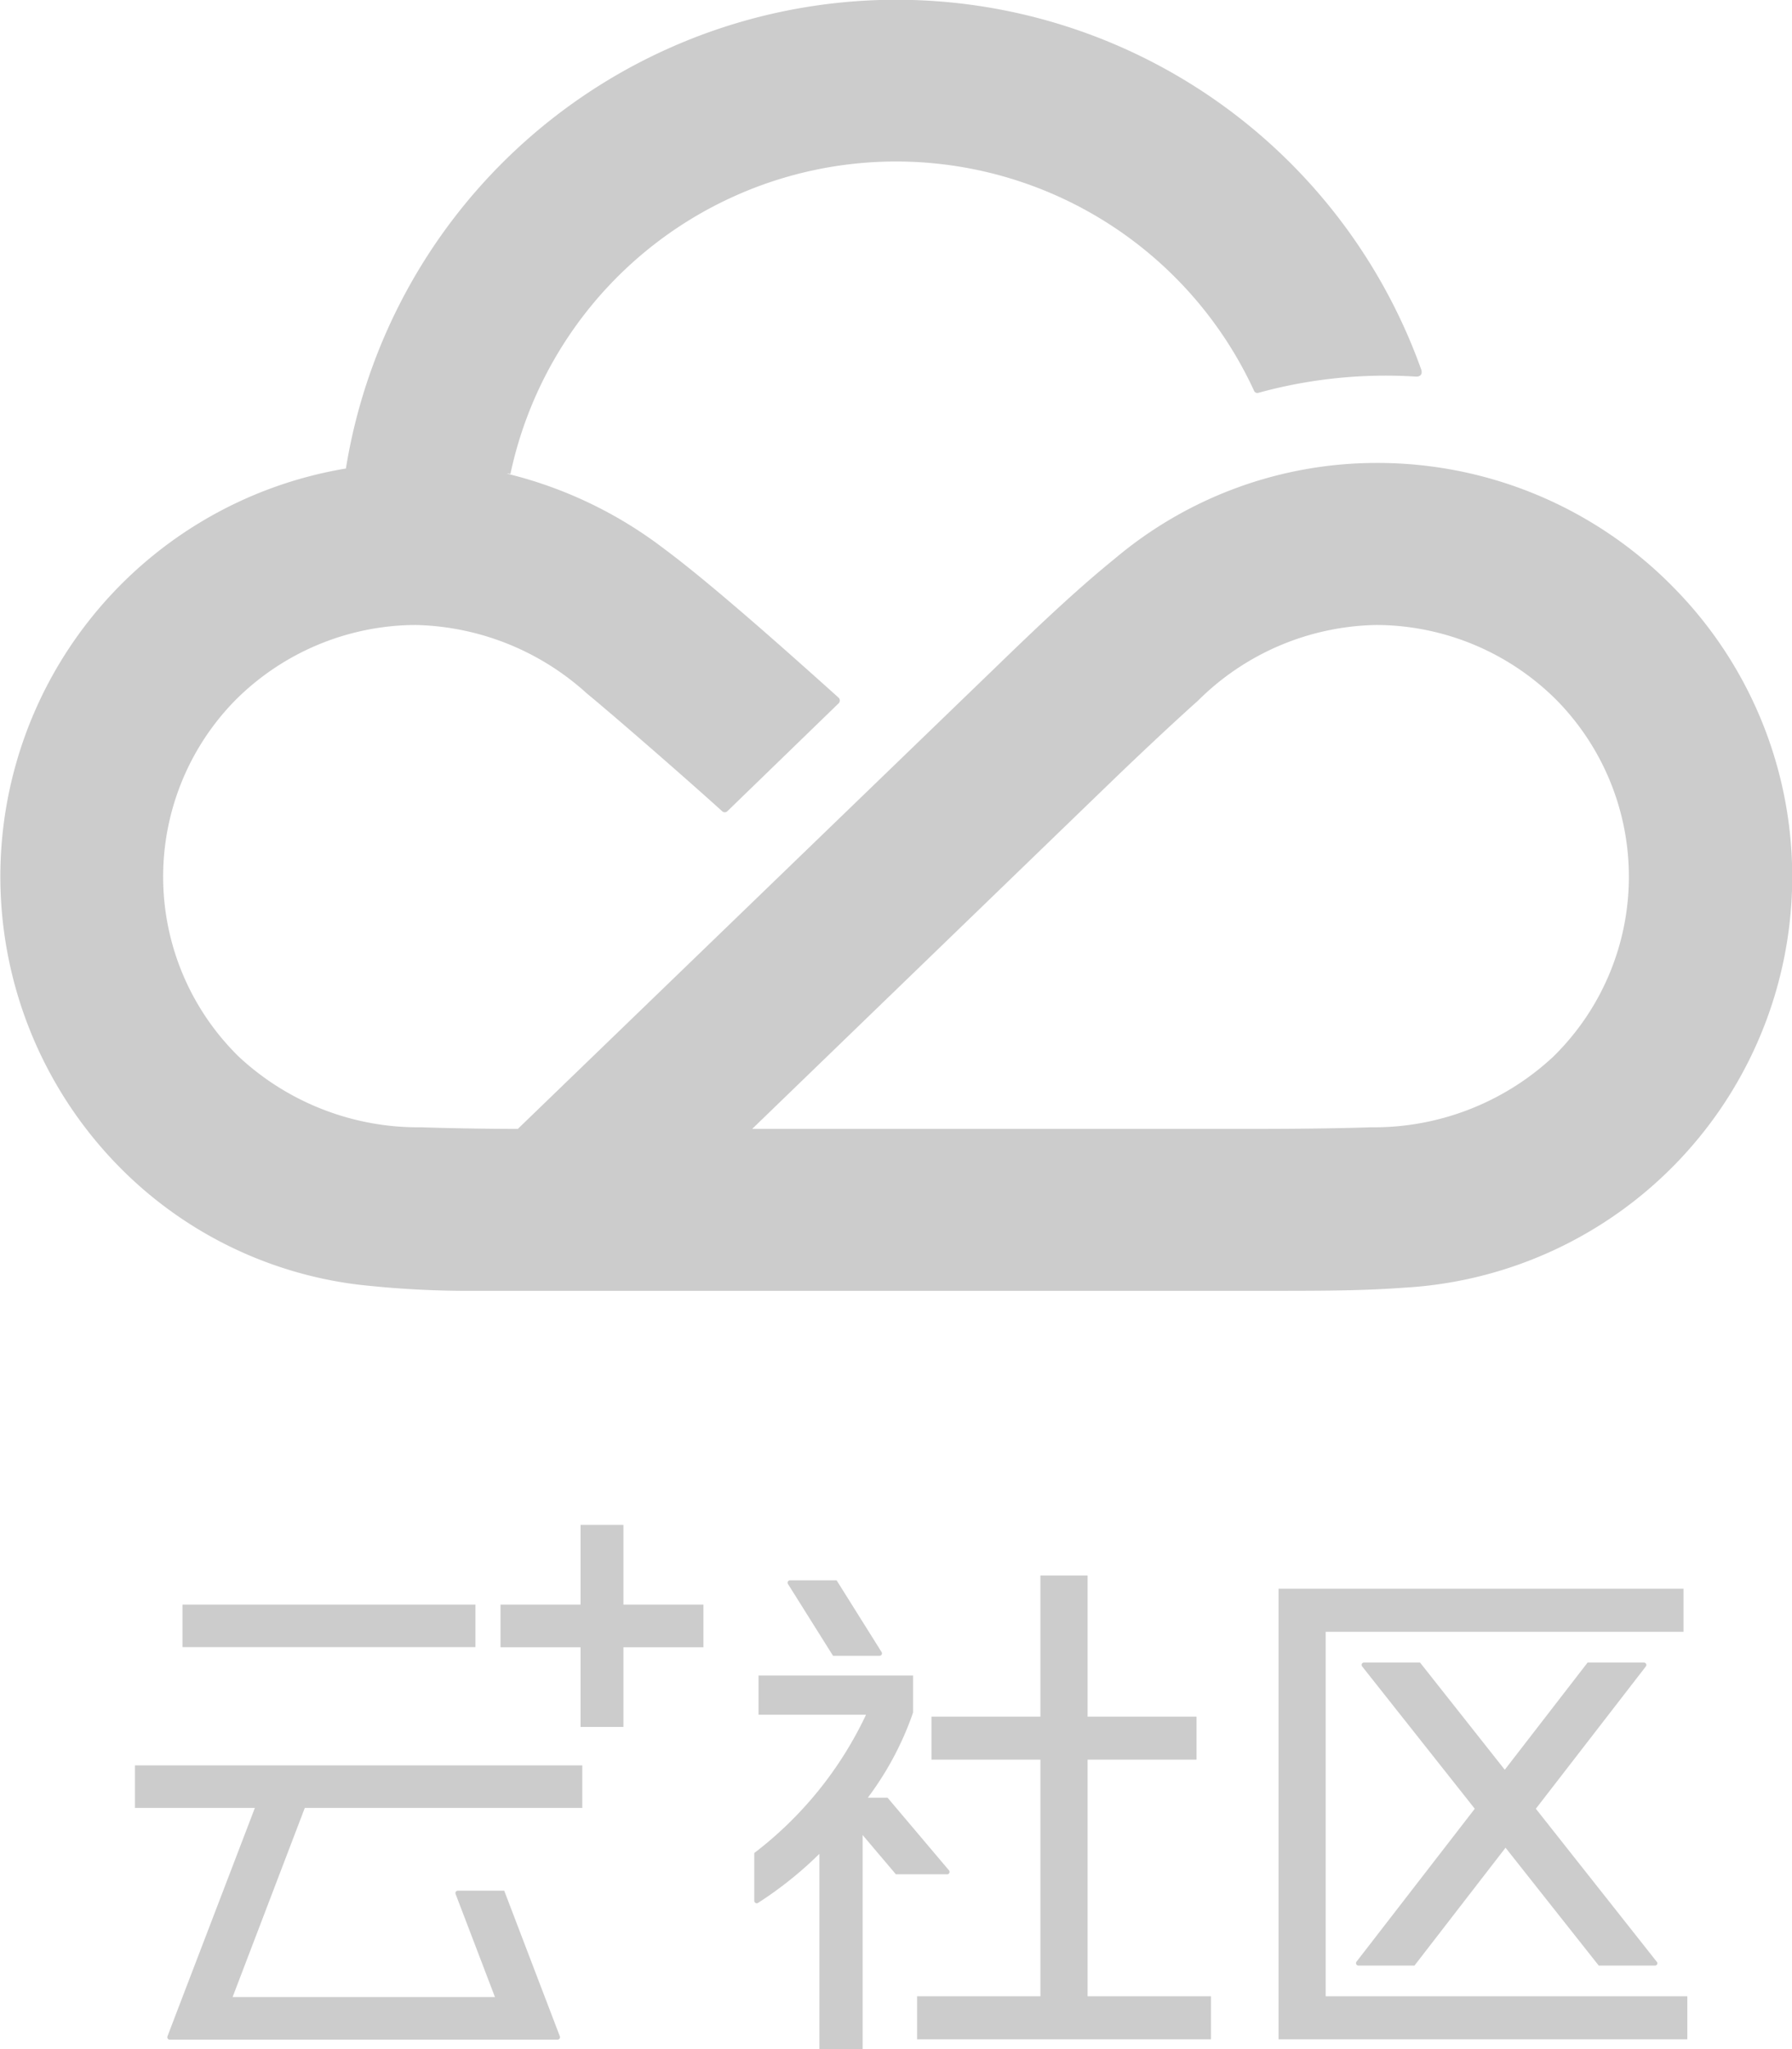 <svg id="图层_1" data-name="图层 1" xmlns="http://www.w3.org/2000/svg" width="35" height="40" viewBox="0 0 35 40">
  <title>logo</title>
  <g id="空白页">
    <g id="Group-2">
      <g id="logo">
        <path id="Fill-1" d="M30.331,20.633a5.144,5.144,0,0,1-3.56,1.373c-.844.028-1.829.031-2.28.031h-9.8c3.567-3.447,6.679-6.455,7.032-6.795.324-.313,1.051-1.006,1.679-1.568A5.057,5.057,0,0,1,26.89,12.2a5,5,0,0,1,3.517,1.472,4.915,4.915,0,0,1-.076,6.961m2.348-9.173A8.089,8.089,0,0,0,26.9,9.037a7.936,7.936,0,0,0-5.126,1.868c-.644.521-1.318,1.145-2.166,1.965l-9.494,9.167c-.51,0-1.239-.01-1.887-.031A5.146,5.146,0,0,1,4.67,20.633a4.915,4.915,0,0,1-.077-6.961A5.006,5.006,0,0,1,8.109,12.2a5.138,5.138,0,0,1,3.35,1.334c.63.52,2.03,1.744,2.644,2.3a.074.074,0,0,0,.105,0l2.167-2.1a.077.077,0,0,0,0-.118c-1.042-.937-2.518-2.248-3.408-2.906A8.26,8.26,0,0,0,9.9,9.246c.012,0,.023,0,.035,0l.034.007a7.7,7.7,0,0,1,14.522-1.63.069.069,0,0,0,.084.046,9.373,9.373,0,0,1,3.071-.318c.1.008.143-.05.11-.144a10.89,10.89,0,0,0-21,1.938H6.76A8.075,8.075,0,0,0,2.446,22.894a7.907,7.907,0,0,0,4.524,2.18h0a19.179,19.179,0,0,0,2.307.124c.736,0,14.775,0,15.363,0,1.182,0,1.952,0,2.779-.061A8.036,8.036,0,0,0,32.679,11.46" style="fill: #ccc"/>
        <polygon id="Fill-3" points="3.564 32.153 9.286 32.153 9.286 31.323 3.564 31.323 3.564 32.153" style="fill: #ccc"/>
        <path id="Fill-5" d="M5.953,35.292h5.42v-.831H2.636v.831H4.978c-.483,1.264-1.7,4.435-1.706,4.458a.046.046,0,0,0,.043.065h7.577a.047.047,0,0,0,.042-.066L9.848,36.908H8.942a.047.047,0,0,0-.044.064c.012.029.769,2.012.769,2.012H4.543Z" style="fill: #ccc"/>
        <polygon id="Fill-6" points="21.242 38.969 21.242 34.35 23.37 34.35 23.37 33.51 21.242 33.51 21.242 30.755 20.321 30.755 20.321 33.51 18.193 33.51 18.193 34.35 20.321 34.35 20.321 38.969 17.912 38.969 17.912 39.809 23.652 39.809 23.652 38.969 21.242 38.969" style="fill: #ccc"/>
        <path id="Fill-7" d="M18.5,36.588a.047.047,0,0,0,.035-.077l-1.2-1.419H16.95a6.074,6.074,0,0,0,.869-1.62l.014-.044v-.72H14.815v.764h2.1a7.323,7.323,0,0,1-2.183,2.7v.935a.048.048,0,0,0,.072.04,7.408,7.408,0,0,0,1.2-.959V40h.844V35.821l.65.767Z" style="fill: #ccc"/>
        <path id="Fill-8" d="M15.43,30.849a.047.047,0,0,0-.039.073l.879,1.4h.909a.047.047,0,0,0,.039-.073l-.878-1.4Z" style="fill: #ccc"/>
        <path id="Fill-9" d="M32.1,32.454H31.008L29.39,34.547l-1.655-2.093H26.642a.046.046,0,0,0-.038.075l2.2,2.779-2.31,2.986a.047.047,0,0,0,.04.075h1.093l1.778-2.3,1.82,2.3h1.1a.044.044,0,0,0,.036-.071l-2.364-2.99,2.149-2.779a.047.047,0,0,0-.04-.075" style="fill: #ccc"/>
        <polygon id="Fill-10" points="32.955 38.969 25.892 38.969 25.892 31.854 32.881 31.854 32.881 31.014 24.972 31.014 24.972 39.809 32.955 39.809 32.955 38.969" style="fill: #ccc"/>
        <polygon id="Fill-11" points="13.739 31.323 12.176 31.323 12.176 29.768 11.339 29.768 11.339 31.323 9.776 31.323 9.776 32.156 11.339 32.156 11.339 33.711 12.176 33.711 12.176 32.156 13.739 32.156 13.739 31.323" style="fill: #ccc"/>
      </g>
    </g>
  </g>
</svg>
